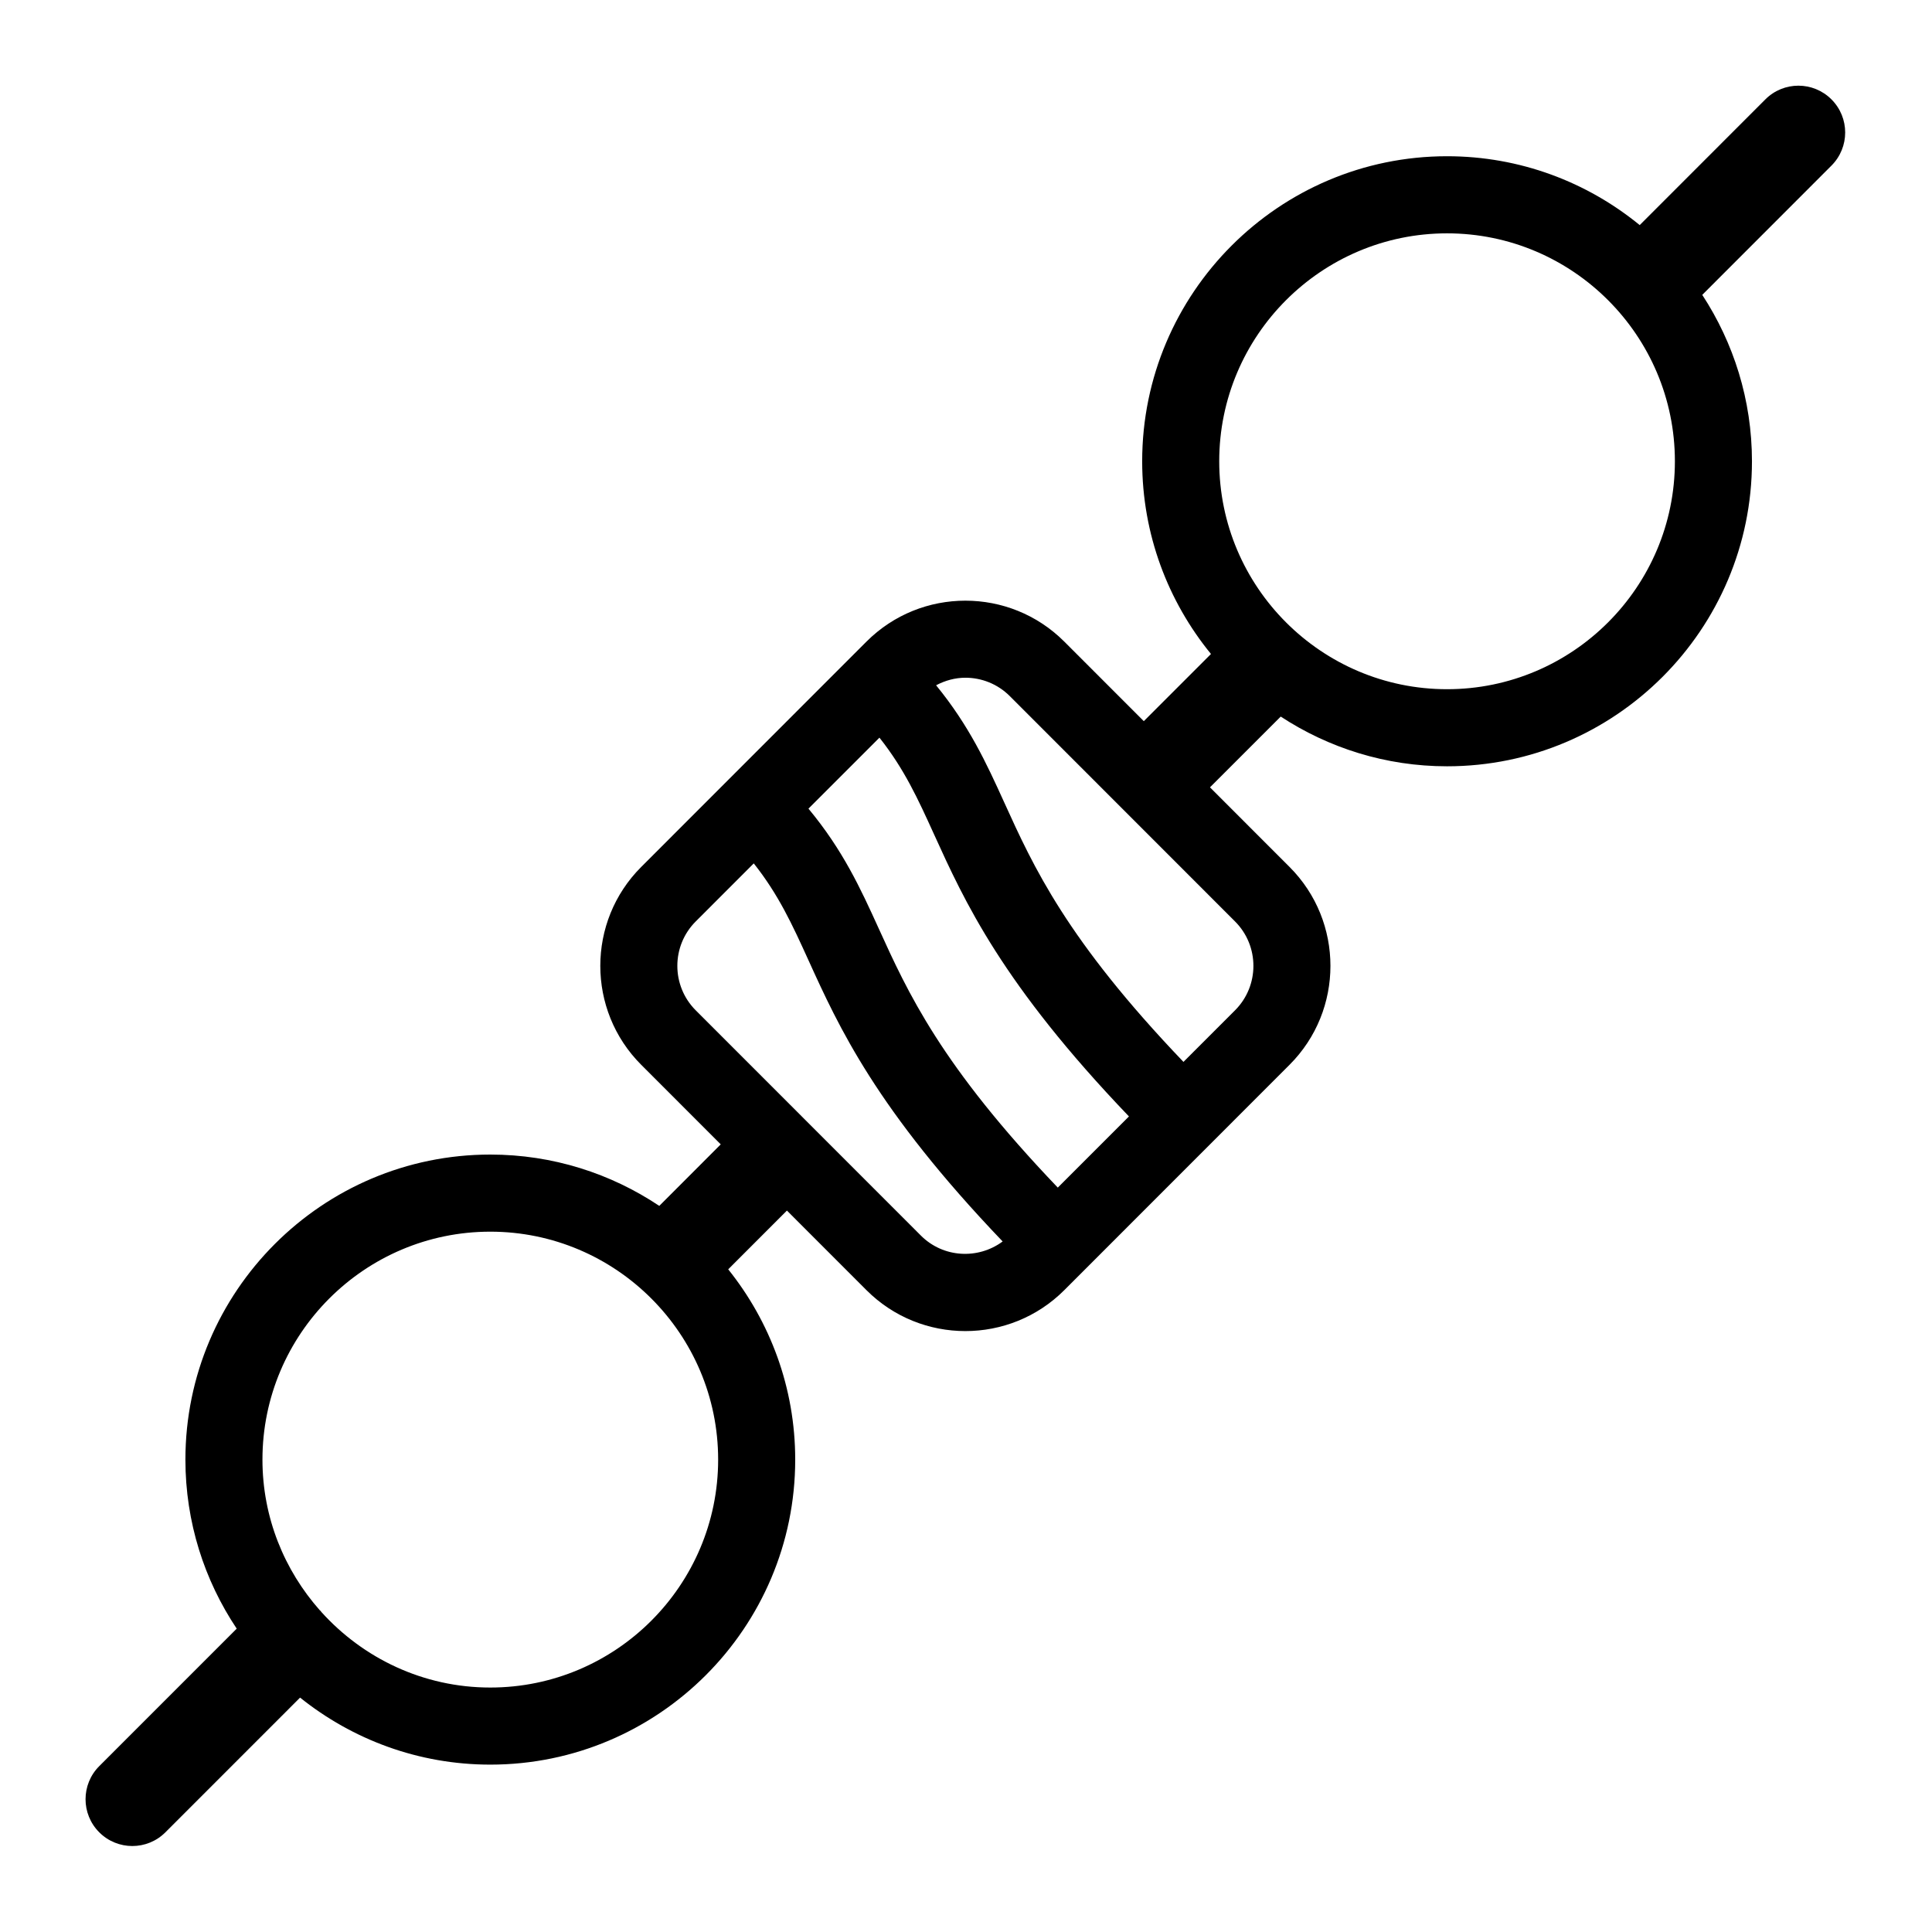 <svg xmlns="http://www.w3.org/2000/svg"  width="90" height="90" viewbox="0 0 90 90"><path d="M85.317,4.631 C84.467,3.778 83.086,3.778 82.236,4.631 C82.236,4.631 76.384,10.486 76.384,10.486 C73.936,8.483 70.811,7.278 67.409,7.278 C59.577,7.278 53.207,13.652 53.207,21.488 C53.207,24.891 54.411,28.016 56.412,30.465 C56.412,30.465 53.283,33.594 53.283,33.594 C53.283,33.594 49.578,29.888 49.578,29.888 C47.037,27.346 42.905,27.346 40.364,29.888 C40.364,29.888 39.775,30.477 39.775,30.477 C39.773,30.478 39.771,30.479 39.770,30.480 C39.768,30.482 39.768,30.484 39.766,30.486 C39.766,30.486 33.918,36.336 33.918,36.336 C33.917,36.337 33.916,36.337 33.915,36.338 C33.914,36.339 33.914,36.340 33.913,36.341 C33.913,36.341 29.870,40.386 29.870,40.386 C27.329,42.926 27.329,47.062 29.870,49.602 C29.870,49.602 33.575,53.309 33.575,53.309 C33.575,53.309 30.712,56.175 30.712,56.175 C28.457,54.667 25.750,53.784 22.840,53.784 C15.008,53.784 8.637,60.158 8.637,67.994 C8.637,70.905 9.519,73.613 11.027,75.869 C11.027,75.869 4.624,82.273 4.624,82.273 C3.773,83.123 3.772,84.504 4.623,85.356 C5.048,85.782 5.607,85.995 6.164,85.995 C6.722,85.995 7.280,85.782 7.705,85.356 C7.705,85.356 13.979,79.081 13.979,79.081 C16.411,81.030 19.489,82.203 22.840,82.203 C30.672,82.203 37.044,75.830 37.044,67.994 C37.044,64.641 35.871,61.562 33.923,59.130 C33.923,59.130 36.658,56.393 36.658,56.393 C36.658,56.393 40.364,60.101 40.364,60.101 C41.634,61.371 43.302,62.007 44.971,62.007 C46.640,62.007 48.307,61.371 49.578,60.101 C49.578,60.101 60.072,49.602 60.072,49.602 C62.612,47.062 62.612,42.926 60.072,40.386 C60.072,40.386 56.365,36.677 56.365,36.677 C56.365,36.677 59.661,33.381 59.661,33.381 C61.891,34.841 64.550,35.697 67.409,35.697 C75.241,35.697 81.613,29.324 81.613,21.488 C81.613,18.628 80.757,15.968 79.298,13.736 C79.298,13.736 85.317,7.714 85.317,7.714 C86.169,6.861 86.168,5.481 85.317,4.631 zM49.276,55.323 C43.836,49.636 42.292,46.243 40.922,43.227 C40.078,41.369 39.258,39.591 37.661,37.670 C37.661,37.670 40.968,34.363 40.968,34.363 C42.123,35.820 42.757,37.206 43.507,38.857 C44.929,41.986 46.677,45.833 52.591,52.008 C52.591,52.008 49.276,55.323 49.276,55.323 zM22.840,78.612 C19.716,78.612 16.910,77.245 14.966,75.088 C14.953,75.074 14.949,75.056 14.936,75.042 C14.927,75.034 14.916,75.031 14.907,75.023 C13.245,73.148 12.226,70.690 12.226,67.994 C12.226,62.140 16.988,57.376 22.840,57.376 C28.692,57.376 33.454,62.140 33.454,67.994 C33.454,73.848 28.692,78.612 22.840,78.612 zM42.903,57.562 C42.903,57.562 32.409,47.064 32.409,47.064 C31.268,45.921 31.268,44.067 32.409,42.925 C32.409,42.925 35.113,40.220 35.113,40.220 C36.268,41.678 36.903,43.063 37.653,44.713 C39.072,47.837 40.818,51.676 46.707,57.832 C45.563,58.680 43.940,58.597 42.903,57.562 zM57.533,47.064 C57.533,47.064 55.130,49.467 55.130,49.467 C49.691,43.780 48.146,40.387 46.777,37.371 C45.949,35.547 45.144,33.802 43.607,31.923 C44.034,31.697 44.500,31.571 44.971,31.571 C45.720,31.571 46.469,31.857 47.039,32.426 C47.039,32.426 57.533,42.925 57.533,42.925 C58.674,44.067 58.674,45.921 57.533,47.064 zM67.409,32.106 C61.557,32.106 56.796,27.342 56.796,21.488 C56.796,15.634 61.557,10.870 67.409,10.870 C73.261,10.870 78.023,15.634 78.023,21.488 C78.023,27.342 73.261,32.106 67.409,32.106 z"></path></svg>
